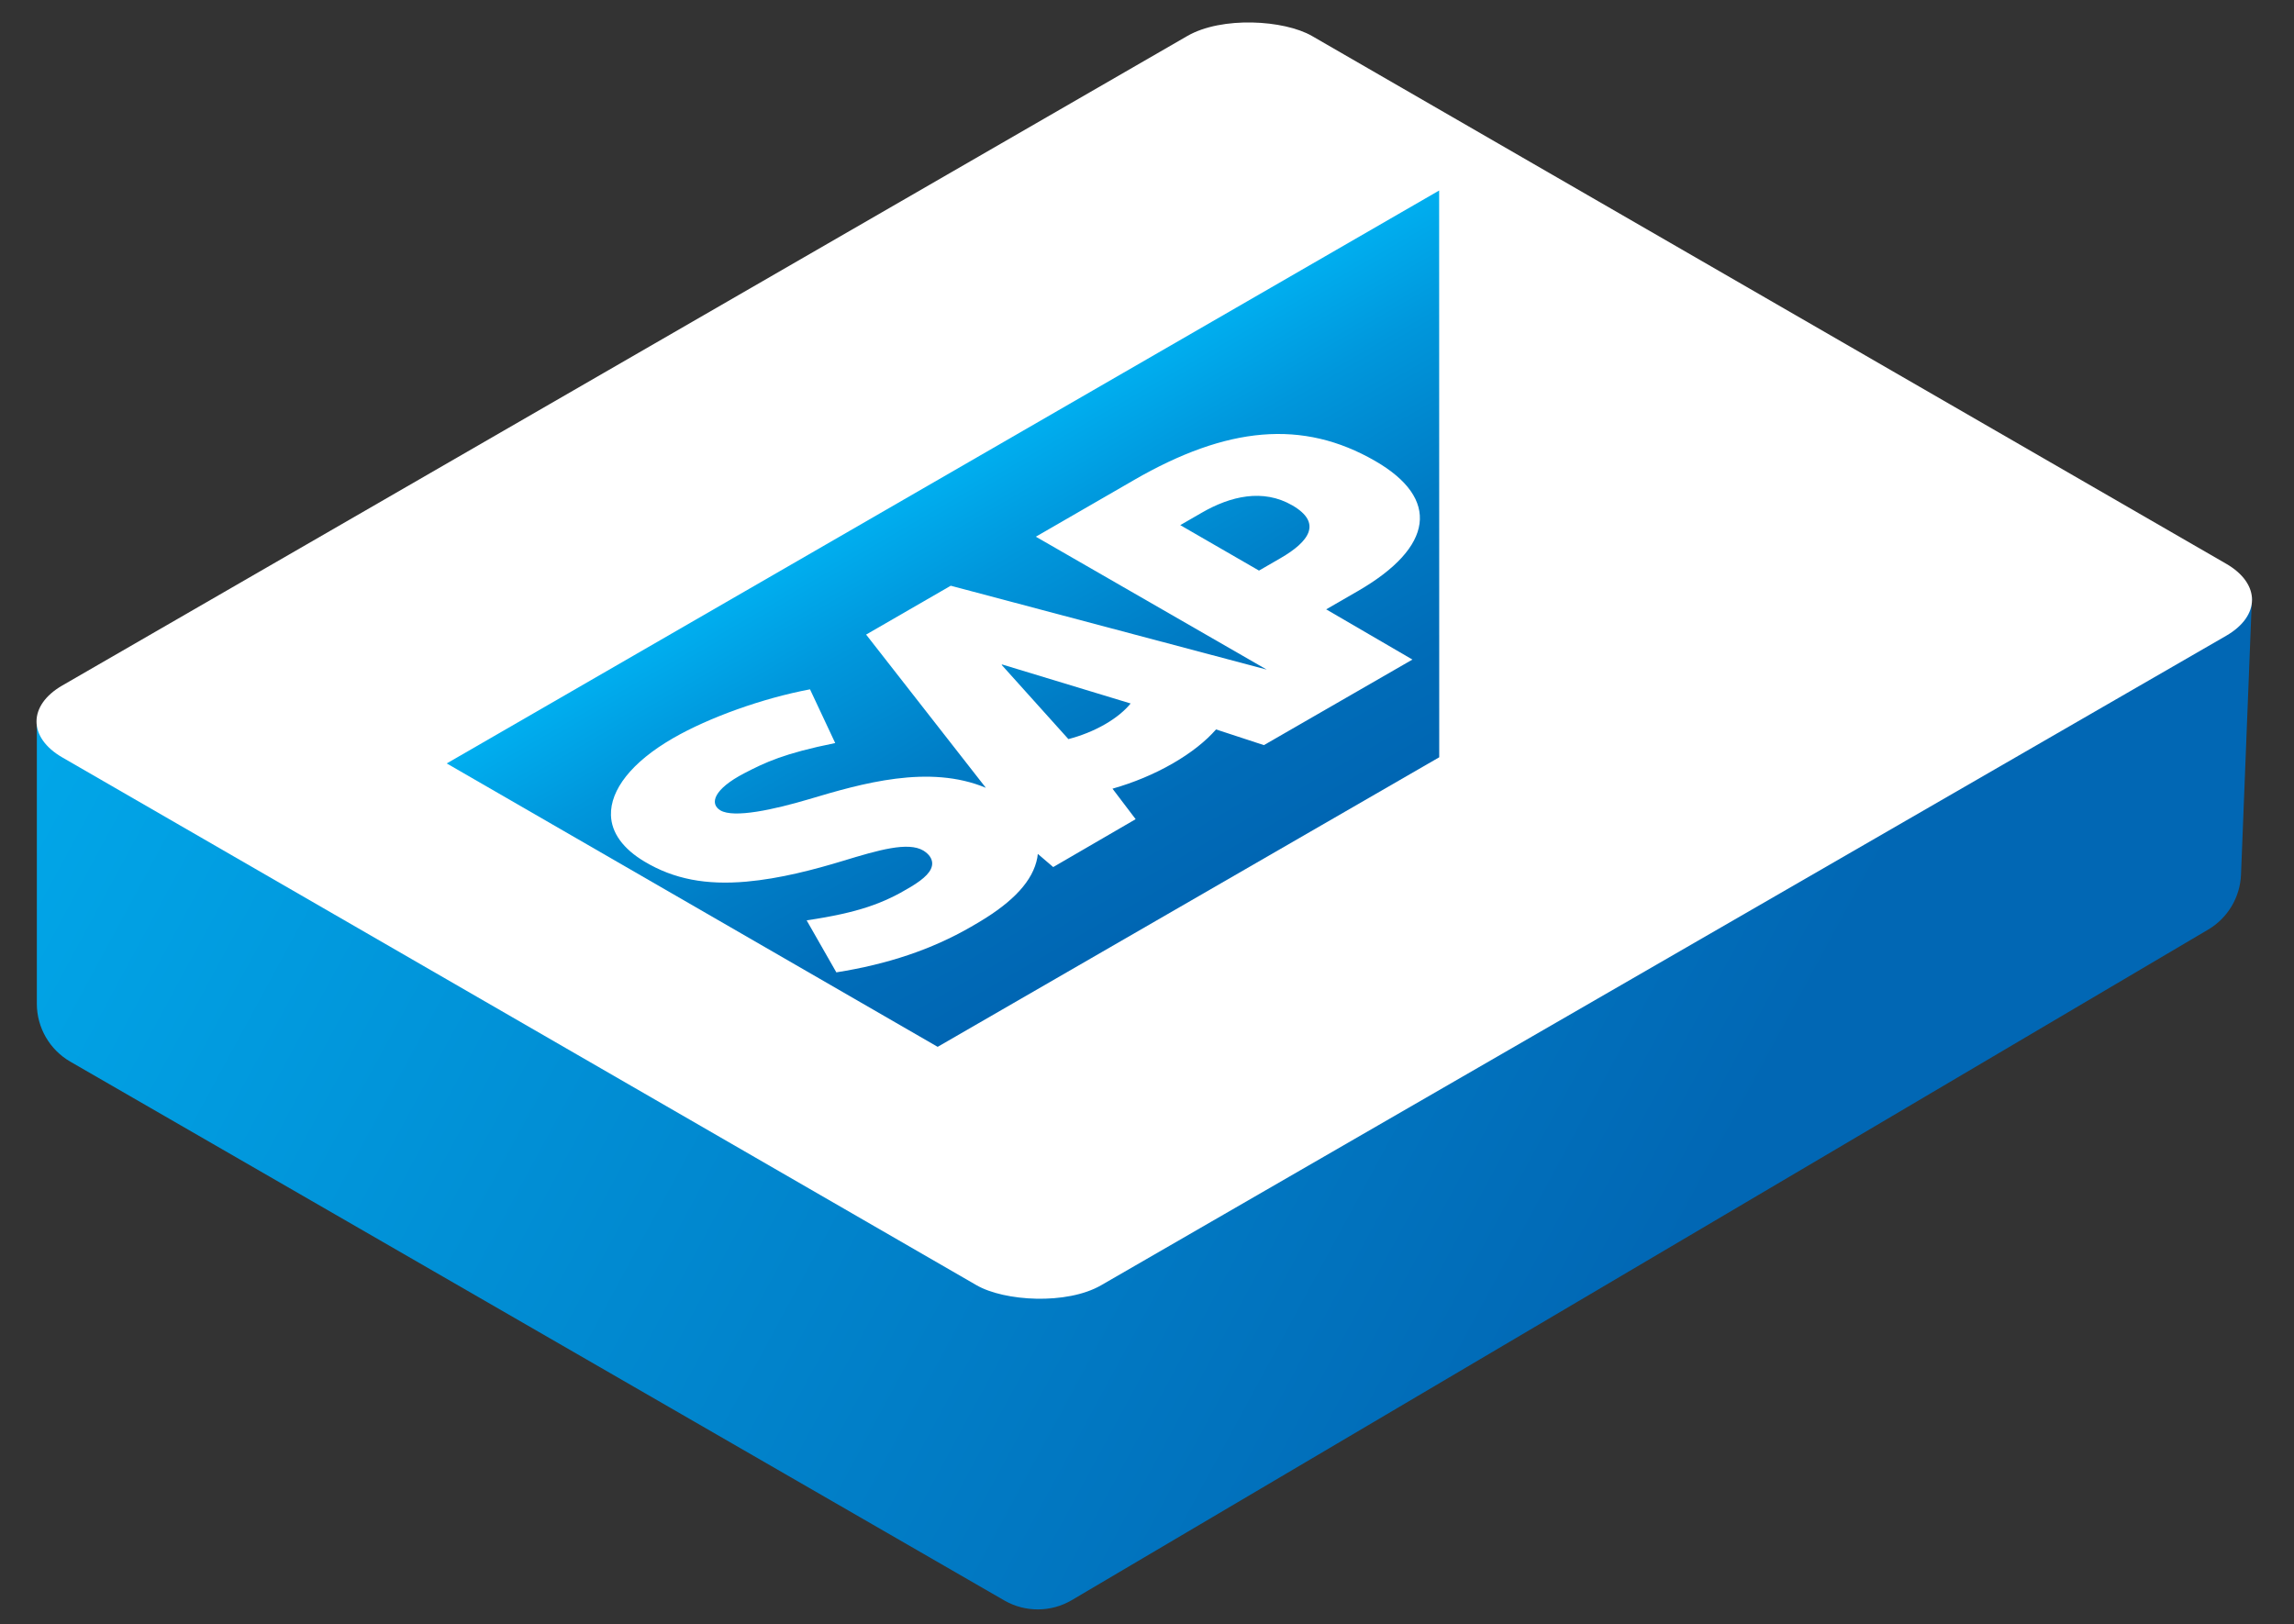 <svg width="274" height="194" viewBox="0 0 274 194" fill="none" xmlns="http://www.w3.org/2000/svg">
<rect x="0" y="0" width="274" height="194" fill="#333333" stroke="none"/>
<path d="M128.02 191.139L263.744 111.044C266.085 109.662 267.565 107.186 267.672 104.47L268.98 71.328L123.991 151.828L4.4 86.328V119.891C4.4 122.75 5.926 125.392 8.402 126.82L119.956 191.179C122.454 192.62 125.535 192.605 128.02 191.139Z" fill="url(#paint0_linear_28_958)"/>
<rect width="172.358" height="143.285" rx="8.597" transform="matrix(0.866 -0.5 0.866 0.5 0 86.179)" fill="white"/>
<g clip-path="url(#clip0_28_958)">
<path fill-rule="evenodd" clip-rule="evenodd" d="M111.997 125.049L171.905 90.461L171.895 22.757L53.358 91.194L111.997 125.049" fill="url(#paint1_linear_28_958)"/>
<path fill-rule="evenodd" clip-rule="evenodd" d="M135.432 57.351L123.725 64.11L151.298 79.984L113.559 69.967L103.451 75.803L117.753 94.108C110.974 91.262 102.903 93.59 96.629 95.466C92.474 96.698 87.651 97.767 86.043 96.799C84.722 96.007 85.232 94.269 88.914 92.359C91.386 91.077 93.647 89.99 99.76 88.76L96.75 82.343C91.079 83.408 84.674 85.711 80.409 88.169L80.383 88.184C75.414 91.052 72.886 94.37 72.974 97.382C73.036 99.482 74.425 101.398 76.988 102.923C80.504 105.028 84.355 105.736 89.141 105.315C93.178 104.956 97.266 103.874 100.705 102.828C104.946 101.538 108.464 100.515 110.29 101.606C110.942 102.012 111.319 102.526 111.343 103.102C111.369 104.05 110.444 104.945 108.764 105.954C105.529 107.903 102.559 109.017 96.347 109.939L99.895 116.151C106.013 115.18 111.266 113.432 115.97 110.716L117.02 110.101C121.04 107.694 123.382 105.209 123.898 102.459C123.928 102.301 123.941 102.152 123.958 102L125.798 103.574L135.644 97.853L132.879 94.21C135.378 93.501 137.849 92.481 140.098 91.183C142.29 89.917 144.018 88.534 145.247 87.133L150.964 89.008L168.703 78.786L158.403 72.789L162.174 70.612C171.289 65.349 172.038 59.56 164.259 55.068C155.591 50.068 146.58 50.913 135.43 57.35L135.432 57.351ZM132.002 86.508C130.64 87.294 129.126 87.895 127.611 88.288L119.637 79.418L119.709 79.376L135.046 84.033C134.342 84.891 133.326 85.744 132.001 86.509L132.002 86.508ZM152.949 66.673L150.377 68.158L140.972 62.728L143.546 61.243C146.973 59.264 150.851 58.343 154.351 60.364C157.971 62.457 156.377 64.694 152.95 66.672" fill="white"/>
</g>
<defs>
<linearGradient id="paint0_linear_28_958" x1="-1" y1="102" x2="174.5" y2="197" gradientUnits="userSpaceOnUse">
<stop stop-color="#01A6E8"/>
<stop offset="1" stop-color="#0167B4"/>
</linearGradient>
<linearGradient id="paint1_linear_28_958" x1="112.626" y1="56.975" x2="141.946" y2="107.759" gradientUnits="userSpaceOnUse">
<stop stop-color="#00AEEF"/>
<stop offset="0.212" stop-color="#0097DC"/>
<stop offset="0.519" stop-color="#007CC5"/>
<stop offset="0.792" stop-color="#006CB8"/>
<stop offset="1" stop-color="#0066B3"/>
</linearGradient>
<clipPath id="clip0_28_958">
<rect width="136.874" height="67.71" fill="white" transform="matrix(0.866 -0.5 0.866 0.5 53.358 91.194)"/>
</clipPath>
</defs>
</svg>
